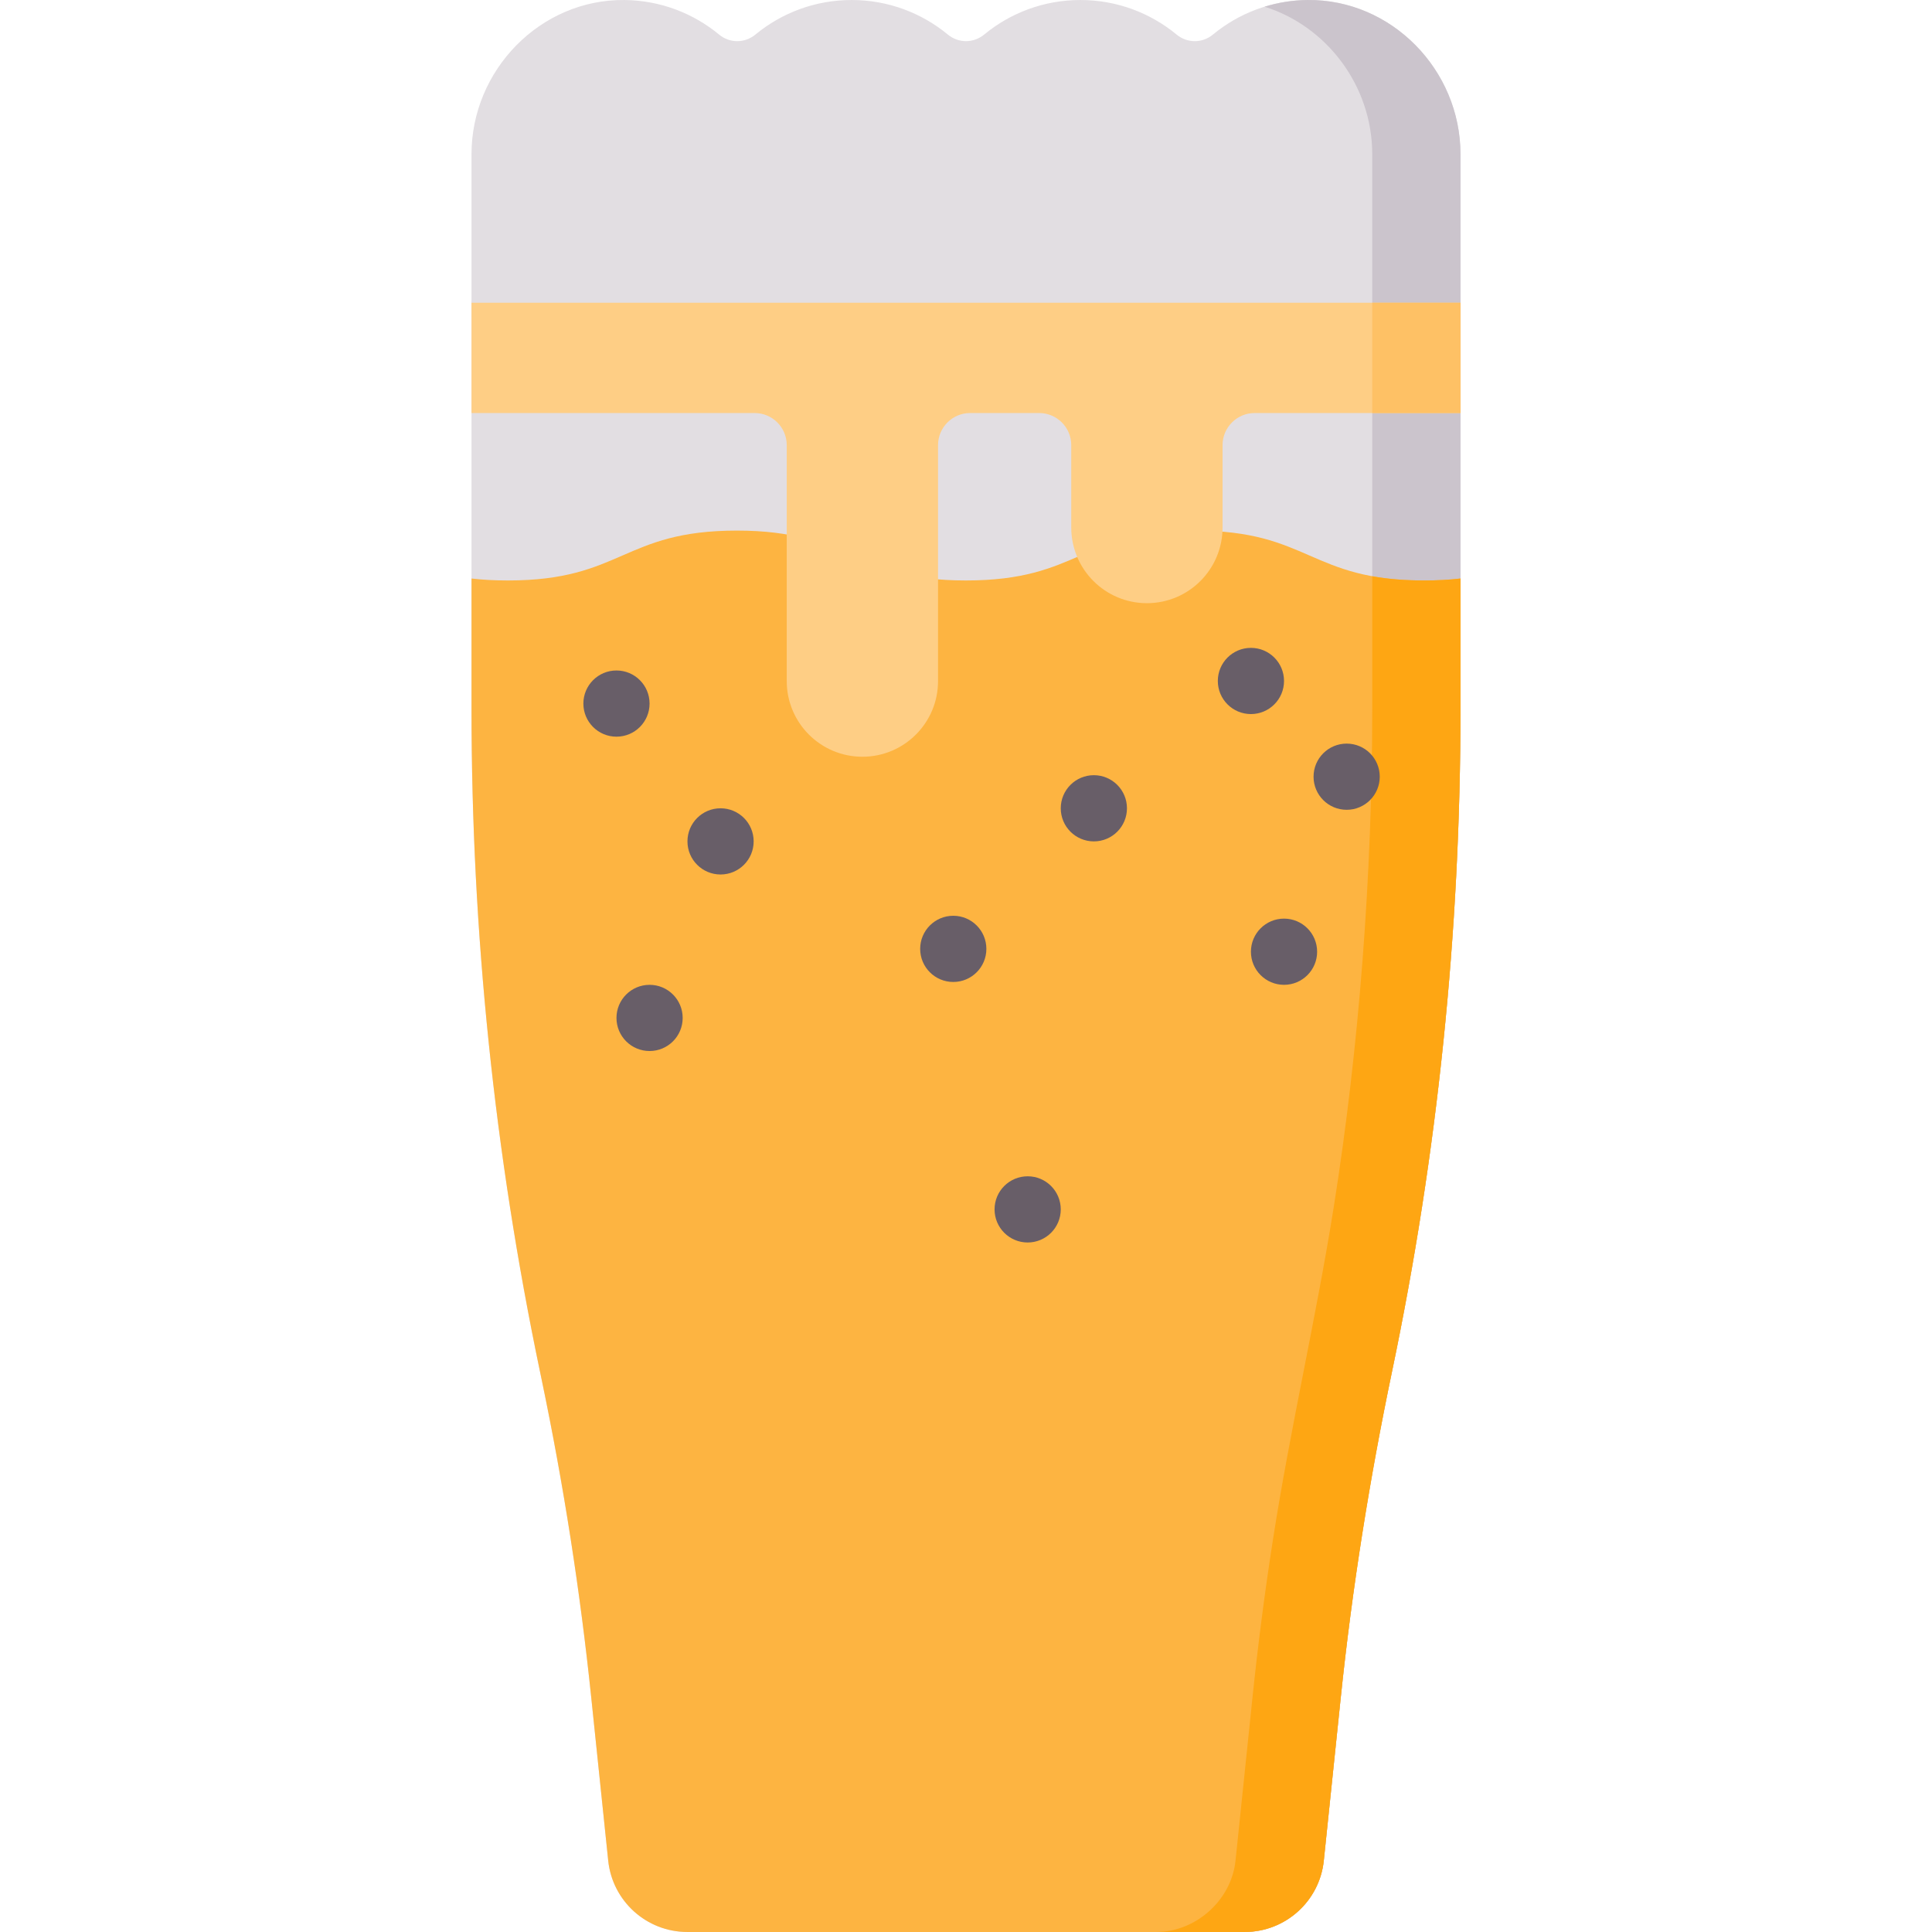<svg id="Capa_1" enable-background="new 0 0 512 512" height="512" viewBox="0 0 512 512" width="512" xmlns="http://www.w3.org/2000/svg"><g><g><path d="m124.954 40.861c0-22.298 18.244-41.091 40.541-40.858 9.531.1 18.259 3.528 25.091 9.173 2.807 2.32 6.798 2.3 9.607-.018 6.93-5.719 15.809-9.157 25.497-9.157 9.687 0 18.566 3.439 25.497 9.157 2.816 2.324 6.812 2.324 9.628 0 6.93-5.719 15.81-9.157 25.496-9.157 9.687 0 18.567 3.439 25.497 9.157 2.809 2.318 6.8 2.338 9.607.018 6.831-5.645 15.56-9.073 25.09-9.173 22.297-.234 40.542 18.559 40.542 40.858v43.139h-262.093z" fill="#e2dee2"/><path d="m387.044 40.859v39.371h-23.385v-39.371c0-18.122-12.054-33.922-28.535-39.082 3.602-1.114 7.42-1.734 11.383-1.775 22.291-.227 40.537 18.555 40.537 40.857z" fill="#cbc4cc"/></g><g><path d="m256 79.659h-131.046v108.353c0 58.937 6.075 117.717 18.129 175.408l.445 2.131c5.826 27.882 10.22 56.043 13.165 84.374l4.487 43.156c1.119 10.751 10.18 18.919 20.988 18.919h73.832 73.832c10.808 0 19.869-8.168 20.987-18.918l4.487-43.156c2.946-28.331 7.34-56.493 13.165-84.374l.445-2.131c12.054-57.691 18.129-116.471 18.129-175.408v-108.354z" fill="#e2dee2"/><path d="m387.044 79.659v108.35c0 58.938-6.068 117.721-18.138 175.434-5.981 28.178-10.582 57.496-13.597 86.478-.005.043-4.489 43.158-4.489 43.158-1.114 10.753-10.175 18.917-20.991 18.917 0 0-23.355 0-23.385 0 10.699 0 19.879-8.326 20.981-18.917l4.489-43.158c1.832-17.698 4.272-35.343 7.214-52.89 4.114-24.539 9.724-48.591 13.674-73.152 2.656-16.516 4.838-33.109 6.518-49.753 2.834-28.077 4.338-57.77 4.338-86.117 0-.001 0-108.35 0-108.35z" fill="#cbc4cc"/><path d="m387.044 153.316v34.693c0 58.938-6.068 117.72-18.132 175.409-5.922 28.32-10.59 57.493-13.602 86.503l-4.489 43.158c-1.114 10.753-10.175 18.917-20.991 18.917h-147.659c-10.815 0-19.876-8.163-20.991-18.917l-4.489-43.158c-2.941-28.328-7.338-56.492-13.158-84.366l-.444-2.136c-12.064-57.689-18.132-116.472-18.132-175.41v-34.693c2.848.33 6.027.516 9.639.516 30.351 0 30.351-13.22 60.692-13.22 30.362 0 30.362 13.22 60.702 13.22 30.351 0 30.351-13.22 60.702-13.22s30.351 13.22 60.702 13.22c3.612 0 6.791-.185 9.65-.516z" fill="#fdb441"/><path d="m387.044 153.316v34.693c0 58.938-6.068 117.721-18.133 175.411-5.92 28.505-10.585 57.453-13.601 86.501l-4.489 43.158c-1.114 10.753-10.175 18.917-20.991 18.917 0 0-23.377 0-23.385 0 10.302 0 19.873-8.265 20.981-18.917l4.489-43.158c1.465-14.159 3.302-28.287 5.501-42.353 4.591-29.378 11.357-58.233 16.027-87.608 6.808-42.825 10.217-88.393 10.217-131.951 0-.002 0-35.291 0-35.291 3.829.691 8.297 1.115 13.736 1.115 3.61-.001 6.789-.186 9.648-.517z" fill="#fea613"/><g fill="#685e68"><circle cx="190.955" cy="222.977" r="8.772"/><circle cx="340.28" cy="252.217" r="8.772"/><circle cx="163.372" cy="186.456" r="8.772"/><circle cx="272.34" cy="320.501" r="8.772"/><circle cx="289.884" cy="214.205" r="8.772"/><circle cx="252.627" cy="251.461" r="8.772"/><circle cx="331.508" cy="180.464" r="8.772"/><circle cx="356.878" cy="205.834" r="8.772"/><circle cx="172.144" cy="269.761" r="8.772"/></g><path d="m387.046 80.228h-262.092v29.228h75.024c4.704 0 8.517 3.813 8.517 8.517v62.523c0 11.072 8.976 20.048 20.048 20.048 11.072 0 20.048-8.976 20.048-20.048v-62.523c0-4.704 3.813-8.517 8.517-8.517h18.269c4.704 0 8.517 3.813 8.517 8.517v21.828c0 11.072 8.976 20.048 20.048 20.048 11.072 0 20.048-8.976 20.048-20.048v-21.828c0-4.704 3.813-8.517 8.517-8.517h54.54v-29.228z" fill="#fece85"/><path d="m363.659 80.23h23.385v29.226h-23.385z" fill="#fec165"/></g></g></svg>